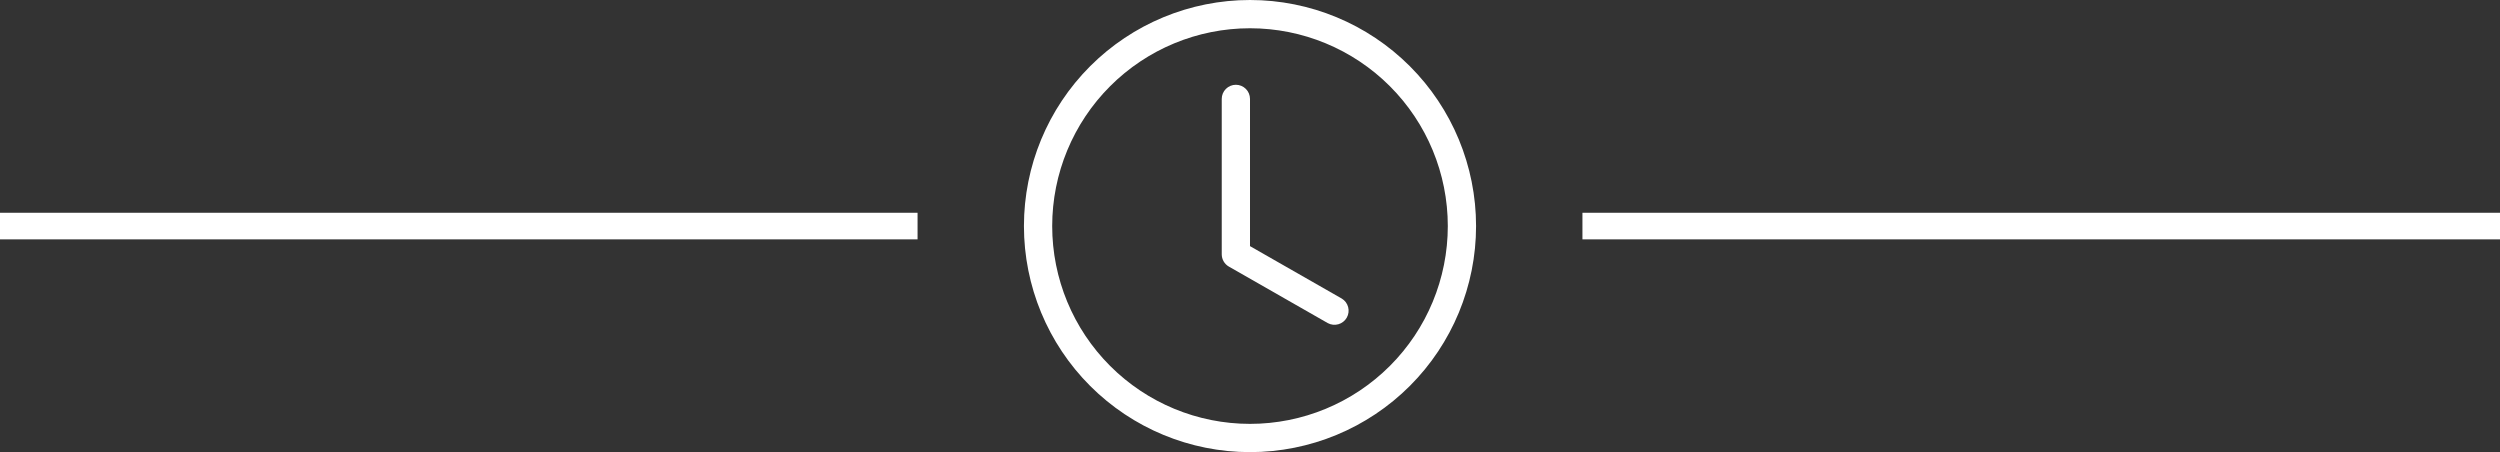 <svg width="188" height="34" viewBox="0 0 188 34" fill="none" xmlns="http://www.w3.org/2000/svg">
<rect x="0" y="0" width="188" height="34" fill="#333333" stroke="none"/>
<path d="M94 7.438C94 7.156 93.888 6.885 93.689 6.686C93.49 6.487 93.219 6.375 92.938 6.375C92.656 6.375 92.385 6.487 92.186 6.686C91.987 6.885 91.875 7.156 91.875 7.438V19.125C91.875 19.312 91.925 19.496 92.019 19.658C92.113 19.82 92.248 19.954 92.41 20.047L99.848 24.297C100.092 24.429 100.378 24.46 100.645 24.384C100.912 24.308 101.138 24.131 101.276 23.89C101.413 23.649 101.451 23.364 101.381 23.095C101.312 22.827 101.14 22.596 100.902 22.453L94 18.509V7.438Z" fill="white"/>
<path d="M94 34C98.509 34 102.833 32.209 106.021 29.021C109.209 25.833 111 21.509 111 17C111 12.491 109.209 8.167 106.021 4.979C102.833 1.791 98.509 0 94 0C89.491 0 85.167 1.791 81.979 4.979C78.791 8.167 77 12.491 77 17C77 21.509 78.791 25.833 81.979 29.021C85.167 32.209 89.491 34 94 34ZM108.875 17C108.875 20.945 107.308 24.729 104.518 27.518C101.729 30.308 97.945 31.875 94 31.875C90.055 31.875 86.271 30.308 83.482 27.518C80.692 24.729 79.125 20.945 79.125 17C79.125 13.055 80.692 9.271 83.482 6.482C86.271 3.692 90.055 2.125 94 2.125C97.945 2.125 101.729 3.692 104.518 6.482C107.308 9.271 108.875 13.055 108.875 17Z" fill="white"/>
<path d="M188 17H119" stroke="white" stroke-width="2"/>
<path d="M69 17H0" stroke="white" stroke-width="2"/>
</svg>
